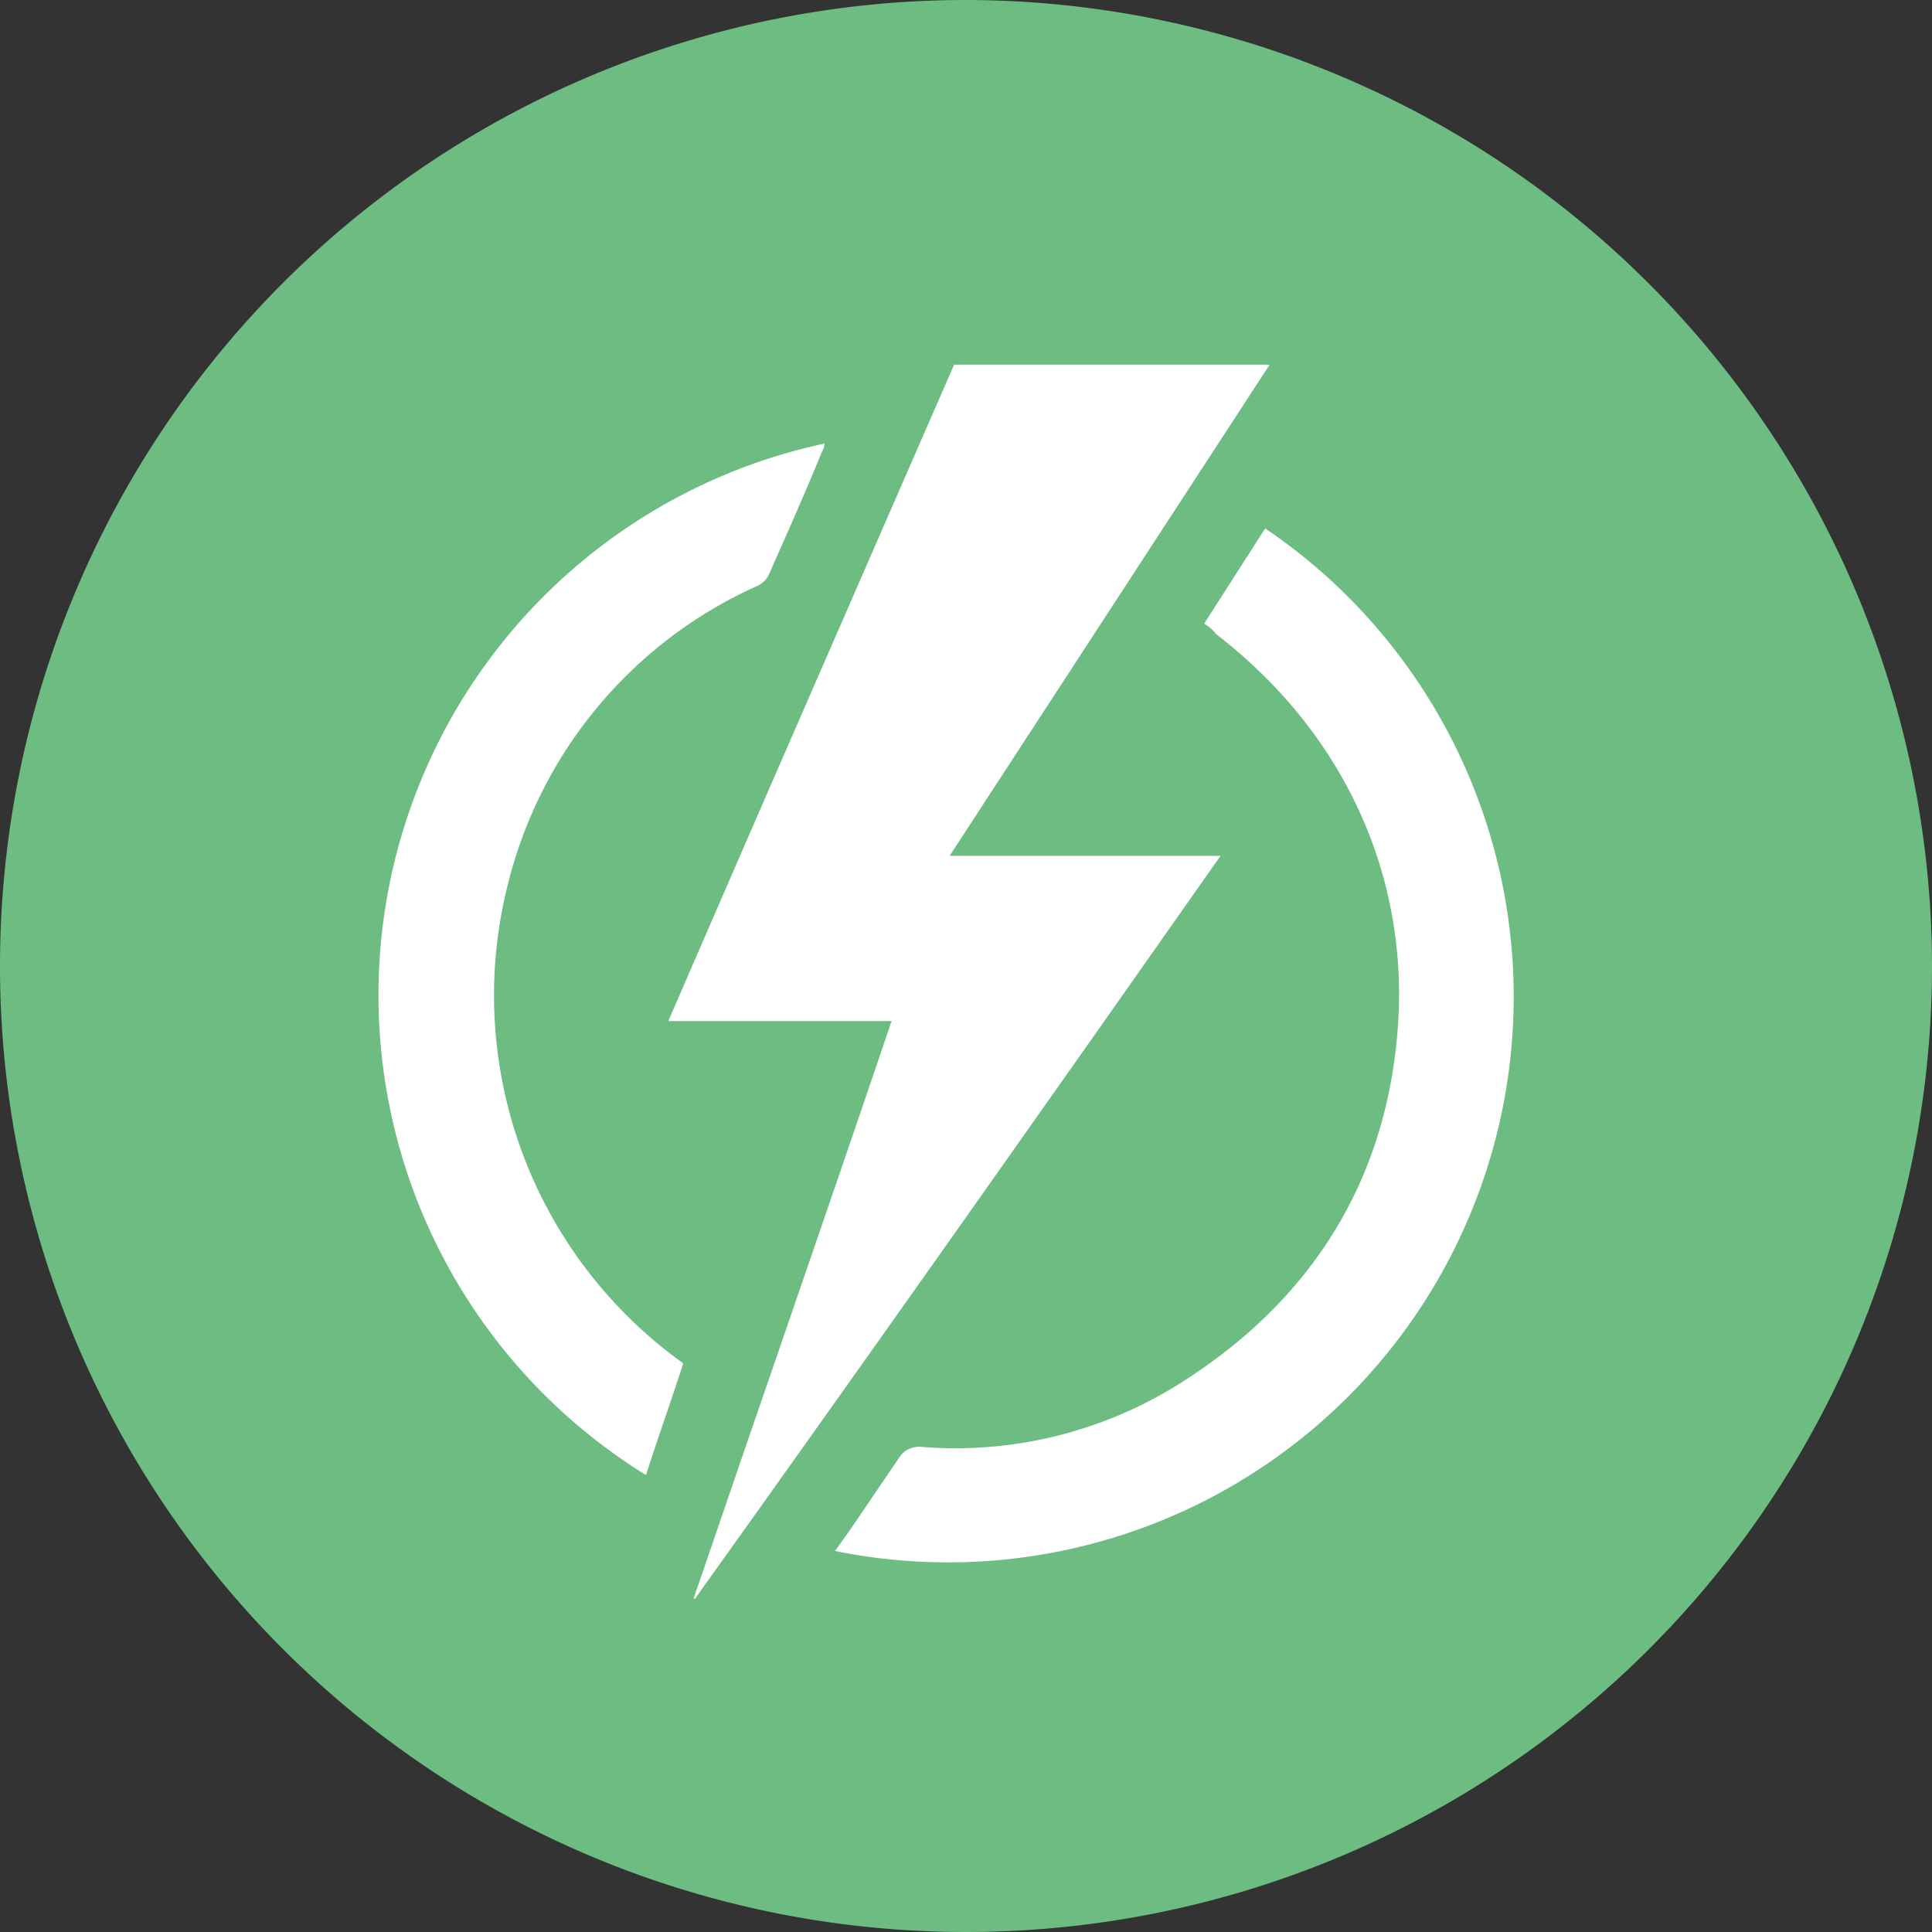 <svg viewBox="0 0 129.8 129.8" xmlns="http://www.w3.org/2000/svg"><rect x="0" y="0" width="129.8" height="129.8" fill="#333333" stroke="none"/><path d="m129.8 64.9a64.9 64.9 0 1 1 -64.9-64.9 65 65 0 0 1 64.9 64.9" fill="#6dbd82"/><g fill="#fff"><path d="m63.8 57.5h18.2c-11.8 16.8-23.5 33.4-35.3 49.9h-.1c4.4-12.9 8.9-25.8 13.3-38.8h-15c6.4-14.8 12.8-29.4 19.2-44.1h21.2z"/><path d="m56.1 104.2 1-1.4 3.4-5a1.6 1.6 0 0 1 1.3-.6 28.3 28.3 0 0 0 17.7-4.4c8.6-5.5 13.6-13.4 14.4-23.6s-3.5-19.9-12.2-26.6a2.7 2.7 0 0 0 -.8-.7l4.1-6.4a38 38 0 0 1 -28.9 68.7"/><path d="m45.9 91.6c-.8 2.5-1.7 5-2.5 7.5a37.9 37.9 0 0 1 12-69.3 1.4 1.4 0 0 1 -.2.6c-1.1 2.7-2.3 5.4-3.5 8.1a1.6 1.6 0 0 1 -.9.9 29.8 29.8 0 0 0 -16.6 19.7 30.4 30.4 0 0 0 10.9 31.9z"/></g></svg>